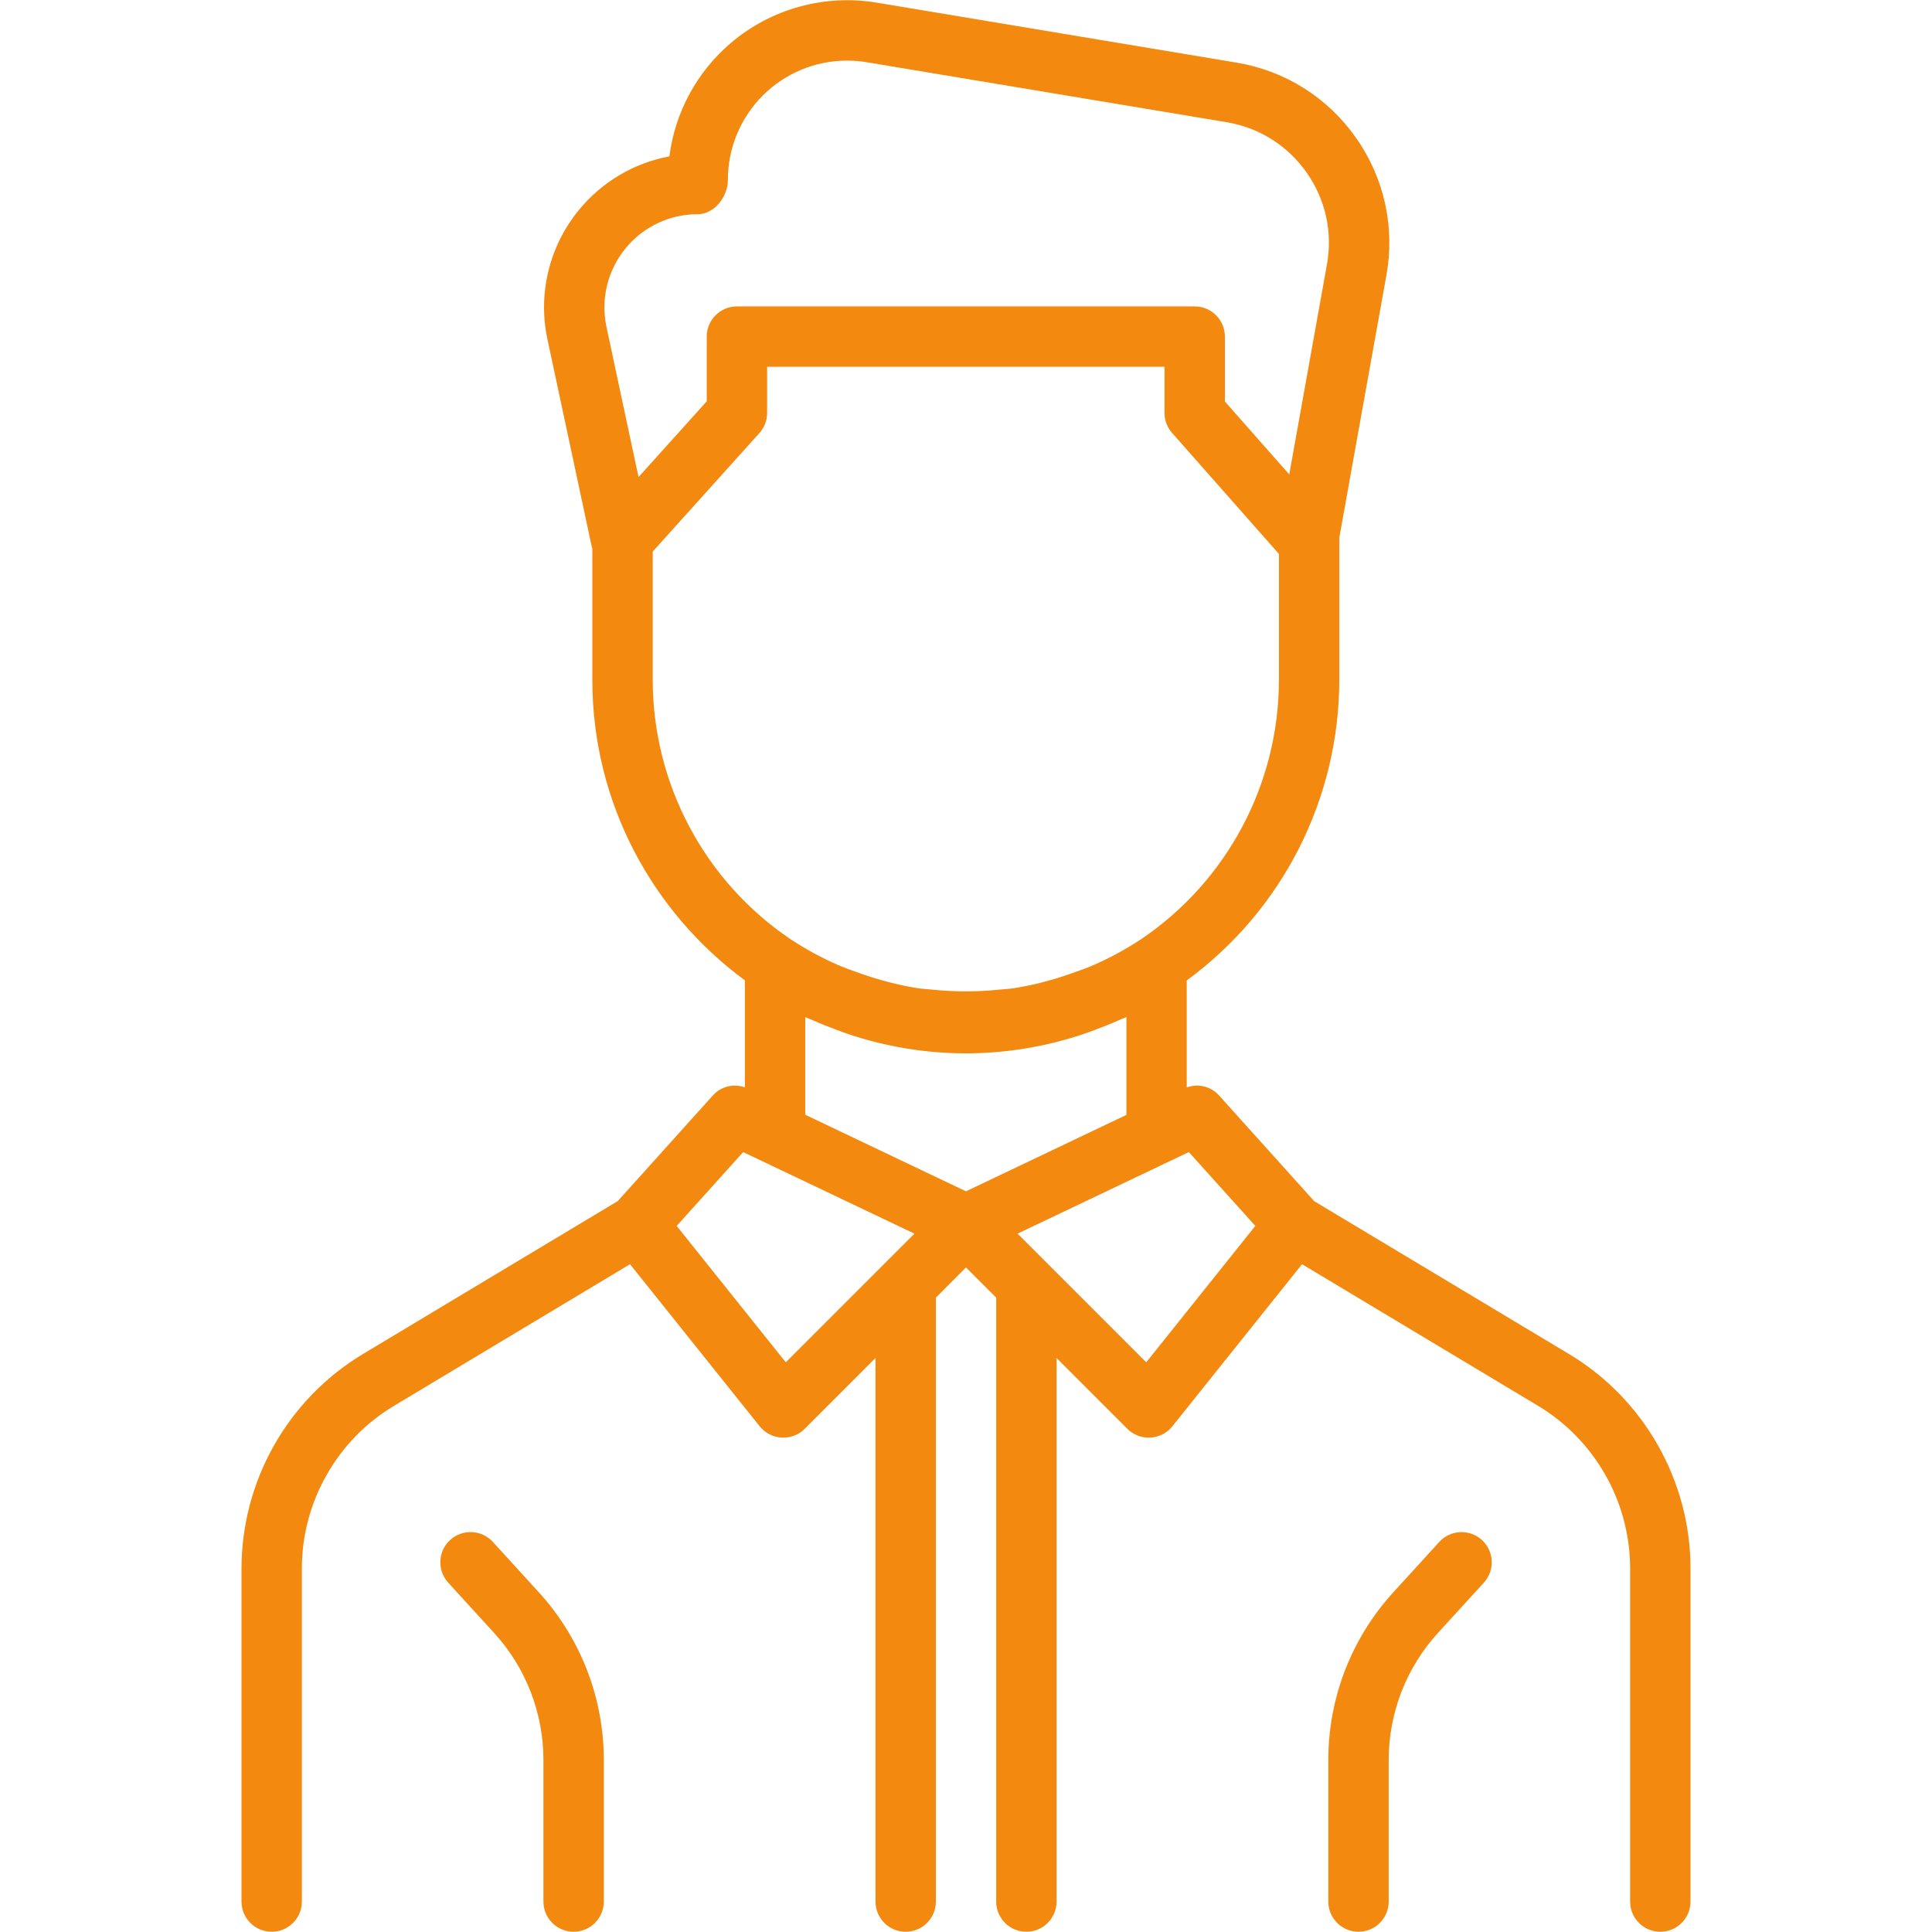 <svg width="64" height="64" viewBox="0 0 64 64" fill="none" xmlns="http://www.w3.org/2000/svg">
<path d="M9 63.992C9.265 63.992 9.52 63.887 9.707 63.699C9.895 63.511 10 63.257 10 62.992V51.946C10 49.76 11.166 47.7 13.042 46.576L20.87 41.878L25.166 47.248C25.254 47.358 25.364 47.448 25.489 47.512C25.614 47.577 25.752 47.614 25.892 47.622L25.948 47.624C26.212 47.624 26.468 47.52 26.656 47.332L29.002 44.986V62.992C29.002 63.257 29.107 63.511 29.295 63.699C29.482 63.887 29.737 63.992 30.002 63.992C30.267 63.992 30.522 63.887 30.709 63.699C30.897 63.511 31.002 63.257 31.002 62.992V43L31 42.988L32 41.986L33.002 42.988L33 43V62.992C33 63.257 33.105 63.511 33.293 63.699C33.48 63.887 33.735 63.992 34 63.992C34.265 63.992 34.52 63.887 34.707 63.699C34.895 63.511 35 63.257 35 62.992V44.986L37.346 47.332C37.439 47.425 37.55 47.498 37.671 47.548C37.792 47.599 37.923 47.624 38.054 47.624L38.11 47.622C38.251 47.614 38.388 47.577 38.513 47.512C38.638 47.448 38.748 47.358 38.836 47.248L43.132 41.878L50.962 46.576C51.886 47.135 52.651 47.923 53.183 48.864C53.715 49.804 53.997 50.865 54 51.946V62.992C54 63.257 54.105 63.511 54.293 63.699C54.48 63.887 54.735 63.992 55 63.992C55.265 63.992 55.52 63.887 55.707 63.699C55.895 63.511 56 63.257 56 62.992V51.946C56 49.06 54.462 46.346 51.988 44.862L43.536 39.792L40.368 36.272C40.236 36.131 40.065 36.032 39.877 35.988C39.69 35.944 39.493 35.956 39.312 36.024V32.478C40.877 31.332 42.15 29.834 43.028 28.105C43.906 26.375 44.364 24.463 44.366 22.524V17.812L45.924 9.13C46.07 8.34 46.056 7.529 45.883 6.745C45.71 5.961 45.382 5.219 44.918 4.564C44.458 3.906 43.871 3.346 43.191 2.919C42.511 2.491 41.752 2.204 40.96 2.074L29.044 0.088C28.191 -0.054 27.317 -0.009 26.483 0.221C25.65 0.45 24.876 0.859 24.216 1.418C23.09 2.374 22.362 3.715 22.174 5.18C20.994 5.4 19.926 6.03 19.156 6.982C18.678 7.571 18.338 8.26 18.162 8.998C17.985 9.736 17.976 10.504 18.136 11.246L19.608 18.136C19.61 18.15 19.62 18.156 19.622 18.166V22.522C19.622 26.604 21.618 30.222 24.676 32.476V36.02C24.496 35.956 24.302 35.945 24.116 35.989C23.93 36.034 23.761 36.131 23.63 36.27L20.464 39.788L12.012 44.86C10.791 45.597 9.781 46.637 9.078 47.878C8.376 49.119 8.004 50.52 8 51.946V62.992C8 63.257 8.105 63.511 8.293 63.699C8.48 63.887 8.735 63.992 9 63.992ZM41.584 40.61L37.97 45.128L33.708 40.866L39.382 38.164L41.584 40.61ZM20.71 8.242C20.999 7.883 21.365 7.594 21.781 7.396C22.196 7.197 22.651 7.095 23.112 7.096C23.664 7.096 24.112 6.514 24.112 5.962C24.111 5.443 24.212 4.928 24.411 4.448C24.609 3.968 24.9 3.532 25.267 3.164C25.634 2.797 26.07 2.506 26.55 2.307C27.03 2.109 27.545 2.007 28.064 2.008C28.282 2.008 28.5 2.026 28.716 2.062L40.632 4.048C41.712 4.228 42.652 4.82 43.282 5.714C43.912 6.61 44.152 7.696 43.954 8.774L42.708 15.716L40.576 13.3V11.15C40.576 10.885 40.471 10.63 40.283 10.443C40.096 10.255 39.841 10.15 39.576 10.15H24.412C24.147 10.15 23.892 10.255 23.705 10.443C23.517 10.63 23.412 10.885 23.412 11.15V13.294L21.152 15.804L20.09 10.83C19.896 9.914 20.122 8.97 20.71 8.242ZM21.622 22.522V18.272L25.156 14.346C25.321 14.163 25.412 13.925 25.412 13.678V12.15H38.576V13.678C38.576 13.922 38.664 14.158 38.826 14.34L42.366 18.35V22.522C42.365 24.22 41.948 25.892 41.15 27.391C40.352 28.89 39.198 30.171 37.79 31.12L37.786 31.122C37.295 31.445 36.778 31.726 36.24 31.962C35.994 32.072 35.738 32.158 35.484 32.248C34.879 32.464 34.256 32.625 33.622 32.73C33.438 32.76 33.25 32.768 33.064 32.786C32.351 32.858 31.633 32.858 30.92 32.786C30.736 32.766 30.548 32.76 30.366 32.73C29.733 32.625 29.112 32.464 28.508 32.248C28.252 32.158 27.994 32.07 27.744 31.96C27.209 31.725 26.694 31.445 26.206 31.124L26.192 31.116C24.785 30.166 23.633 28.887 22.837 27.388C22.04 25.89 21.623 24.219 21.622 22.522ZM27.71 34.114C27.828 34.156 27.942 34.204 28.06 34.242C29.327 34.672 30.656 34.892 31.994 34.894C33.331 34.892 34.66 34.672 35.926 34.242C36.046 34.202 36.162 34.156 36.282 34.112C36.556 34.01 36.828 33.902 37.094 33.782C37.166 33.75 37.242 33.726 37.314 33.692V36.932L32 39.464L26.676 36.928V33.694C26.746 33.728 26.82 33.75 26.89 33.782C27.158 33.902 27.432 34.012 27.71 34.114ZM24.618 38.164L30.292 40.866L26.03 45.128L22.416 40.61L24.618 38.164Z" fill="#F3890F"/>
<path d="M19.002 63.992C19.267 63.992 19.521 63.886 19.709 63.699C19.896 63.511 20.002 63.257 20.002 62.992V58.308C20.004 56.245 19.232 54.257 17.84 52.736L16.326 51.078C16.237 50.981 16.13 50.902 16.011 50.846C15.892 50.791 15.763 50.759 15.632 50.753C15.501 50.747 15.37 50.767 15.246 50.812C15.122 50.856 15.009 50.925 14.912 51.014C14.815 51.102 14.736 51.209 14.68 51.328C14.625 51.447 14.593 51.576 14.587 51.708C14.581 51.839 14.601 51.97 14.646 52.094C14.691 52.217 14.759 52.331 14.848 52.428L16.362 54.086C17.418 55.238 18.003 56.745 18.002 58.308V62.992C18.002 63.257 18.107 63.511 18.295 63.699C18.482 63.886 18.737 63.992 19.002 63.992ZM47.678 51.078L46.164 52.738C44.771 54.258 44 56.246 44.002 58.308V62.992C44.002 63.257 44.107 63.511 44.295 63.699C44.482 63.886 44.737 63.992 45.002 63.992C45.267 63.992 45.521 63.886 45.709 63.699C45.897 63.511 46.002 63.257 46.002 62.992V58.308C46.002 56.742 46.584 55.242 47.64 54.086L49.154 52.428C49.242 52.331 49.311 52.218 49.356 52.094C49.401 51.971 49.421 51.84 49.415 51.708C49.409 51.577 49.377 51.448 49.322 51.329C49.266 51.21 49.188 51.103 49.091 51.015C48.994 50.926 48.88 50.858 48.757 50.813C48.634 50.768 48.502 50.748 48.371 50.754C48.24 50.76 48.111 50.791 47.992 50.847C47.873 50.902 47.767 50.981 47.678 51.078Z" fill="#F3890F"/>
</svg>
